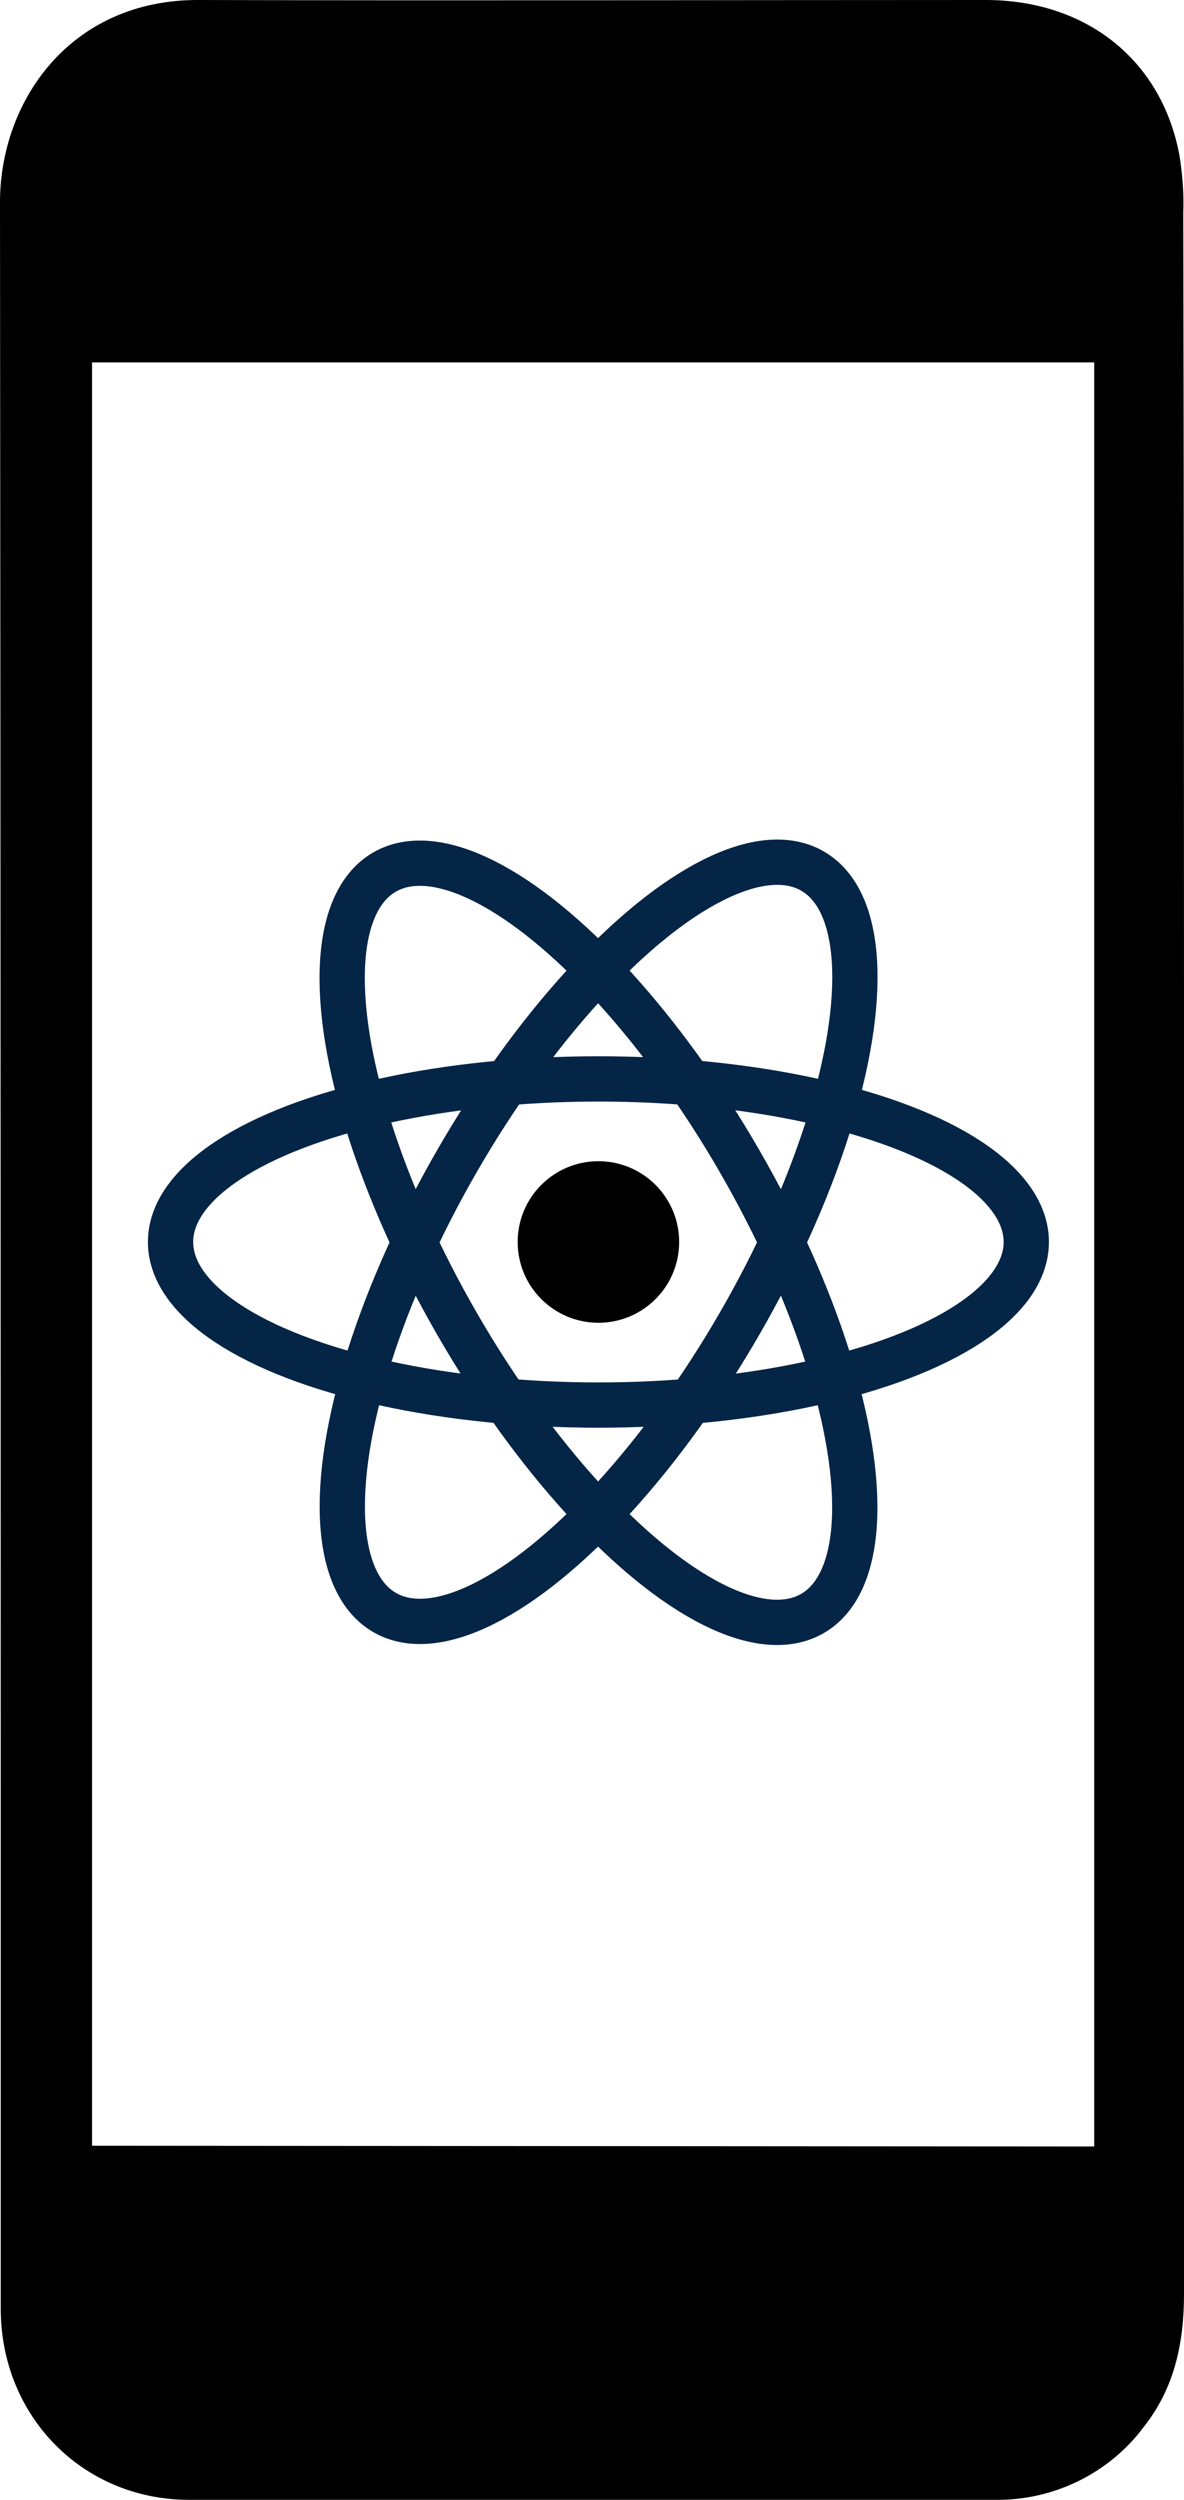 <?xml version="1.0" encoding="utf-8"?>
<!-- Generator: Adobe Illustrator 19.2.1, SVG Export Plug-In . SVG Version: 6.00 Build 0)  -->
<svg version="1.1" id="Layer_1" xmlns="http://www.w3.org/2000/svg" xmlns:xlink="http://www.w3.org/1999/xlink" x="0px" y="0px"
	 viewBox="0 0 156.9 331.1" style="enable-background:new 0 0 156.9 331.1;" xml:space="preserve">
<style type="text/css">
	.st0{fill:#000000;}
	.st1{fill:none;stroke:#052547;stroke-width:6;stroke-miterlimit:10;}
</style>
<title>rn</title>
<circle class="st0" cx="79.3" cy="164.5" r="10.7"/>
<ellipse transform="matrix(0.5 -0.866 0.866 0.5 -102.783 150.899)" class="st1" cx="79.3" cy="164.5" rx="56.7" ry="21.6"/>
<ellipse class="st1" cx="79.3" cy="164.5" rx="56.7" ry="21.6"/>
<ellipse transform="matrix(0.866 -0.5 0.5 0.866 -71.666 61.712)" class="st1" cx="79.3" cy="164.6" rx="21.6" ry="56.7"/>
<path class="st0" d="M156.9,165.6c0,46.1,0,92.2,0,138.2c0,6.4-1.2,12.4-5.3,17.6c-4.6,6.2-12,9.8-19.7,9.7
	c-35.7,0.1-71.3,0.1-107,0C10.8,331,0.1,319.9,0.1,305.8c0-93,0-186-0.1-279C0,13.4,9.3-0.1,26.4,0c34.7,0.1,69.4,0,104.2,0
	c13.5,0,23.4,8.1,25.7,20.6c0.4,2.5,0.6,5,0.5,7.5C156.9,73.9,156.9,119.7,156.9,165.6z M145,284.3V48H12.2v236.2L145,284.3
	L145,284.3z"/>
</svg>
